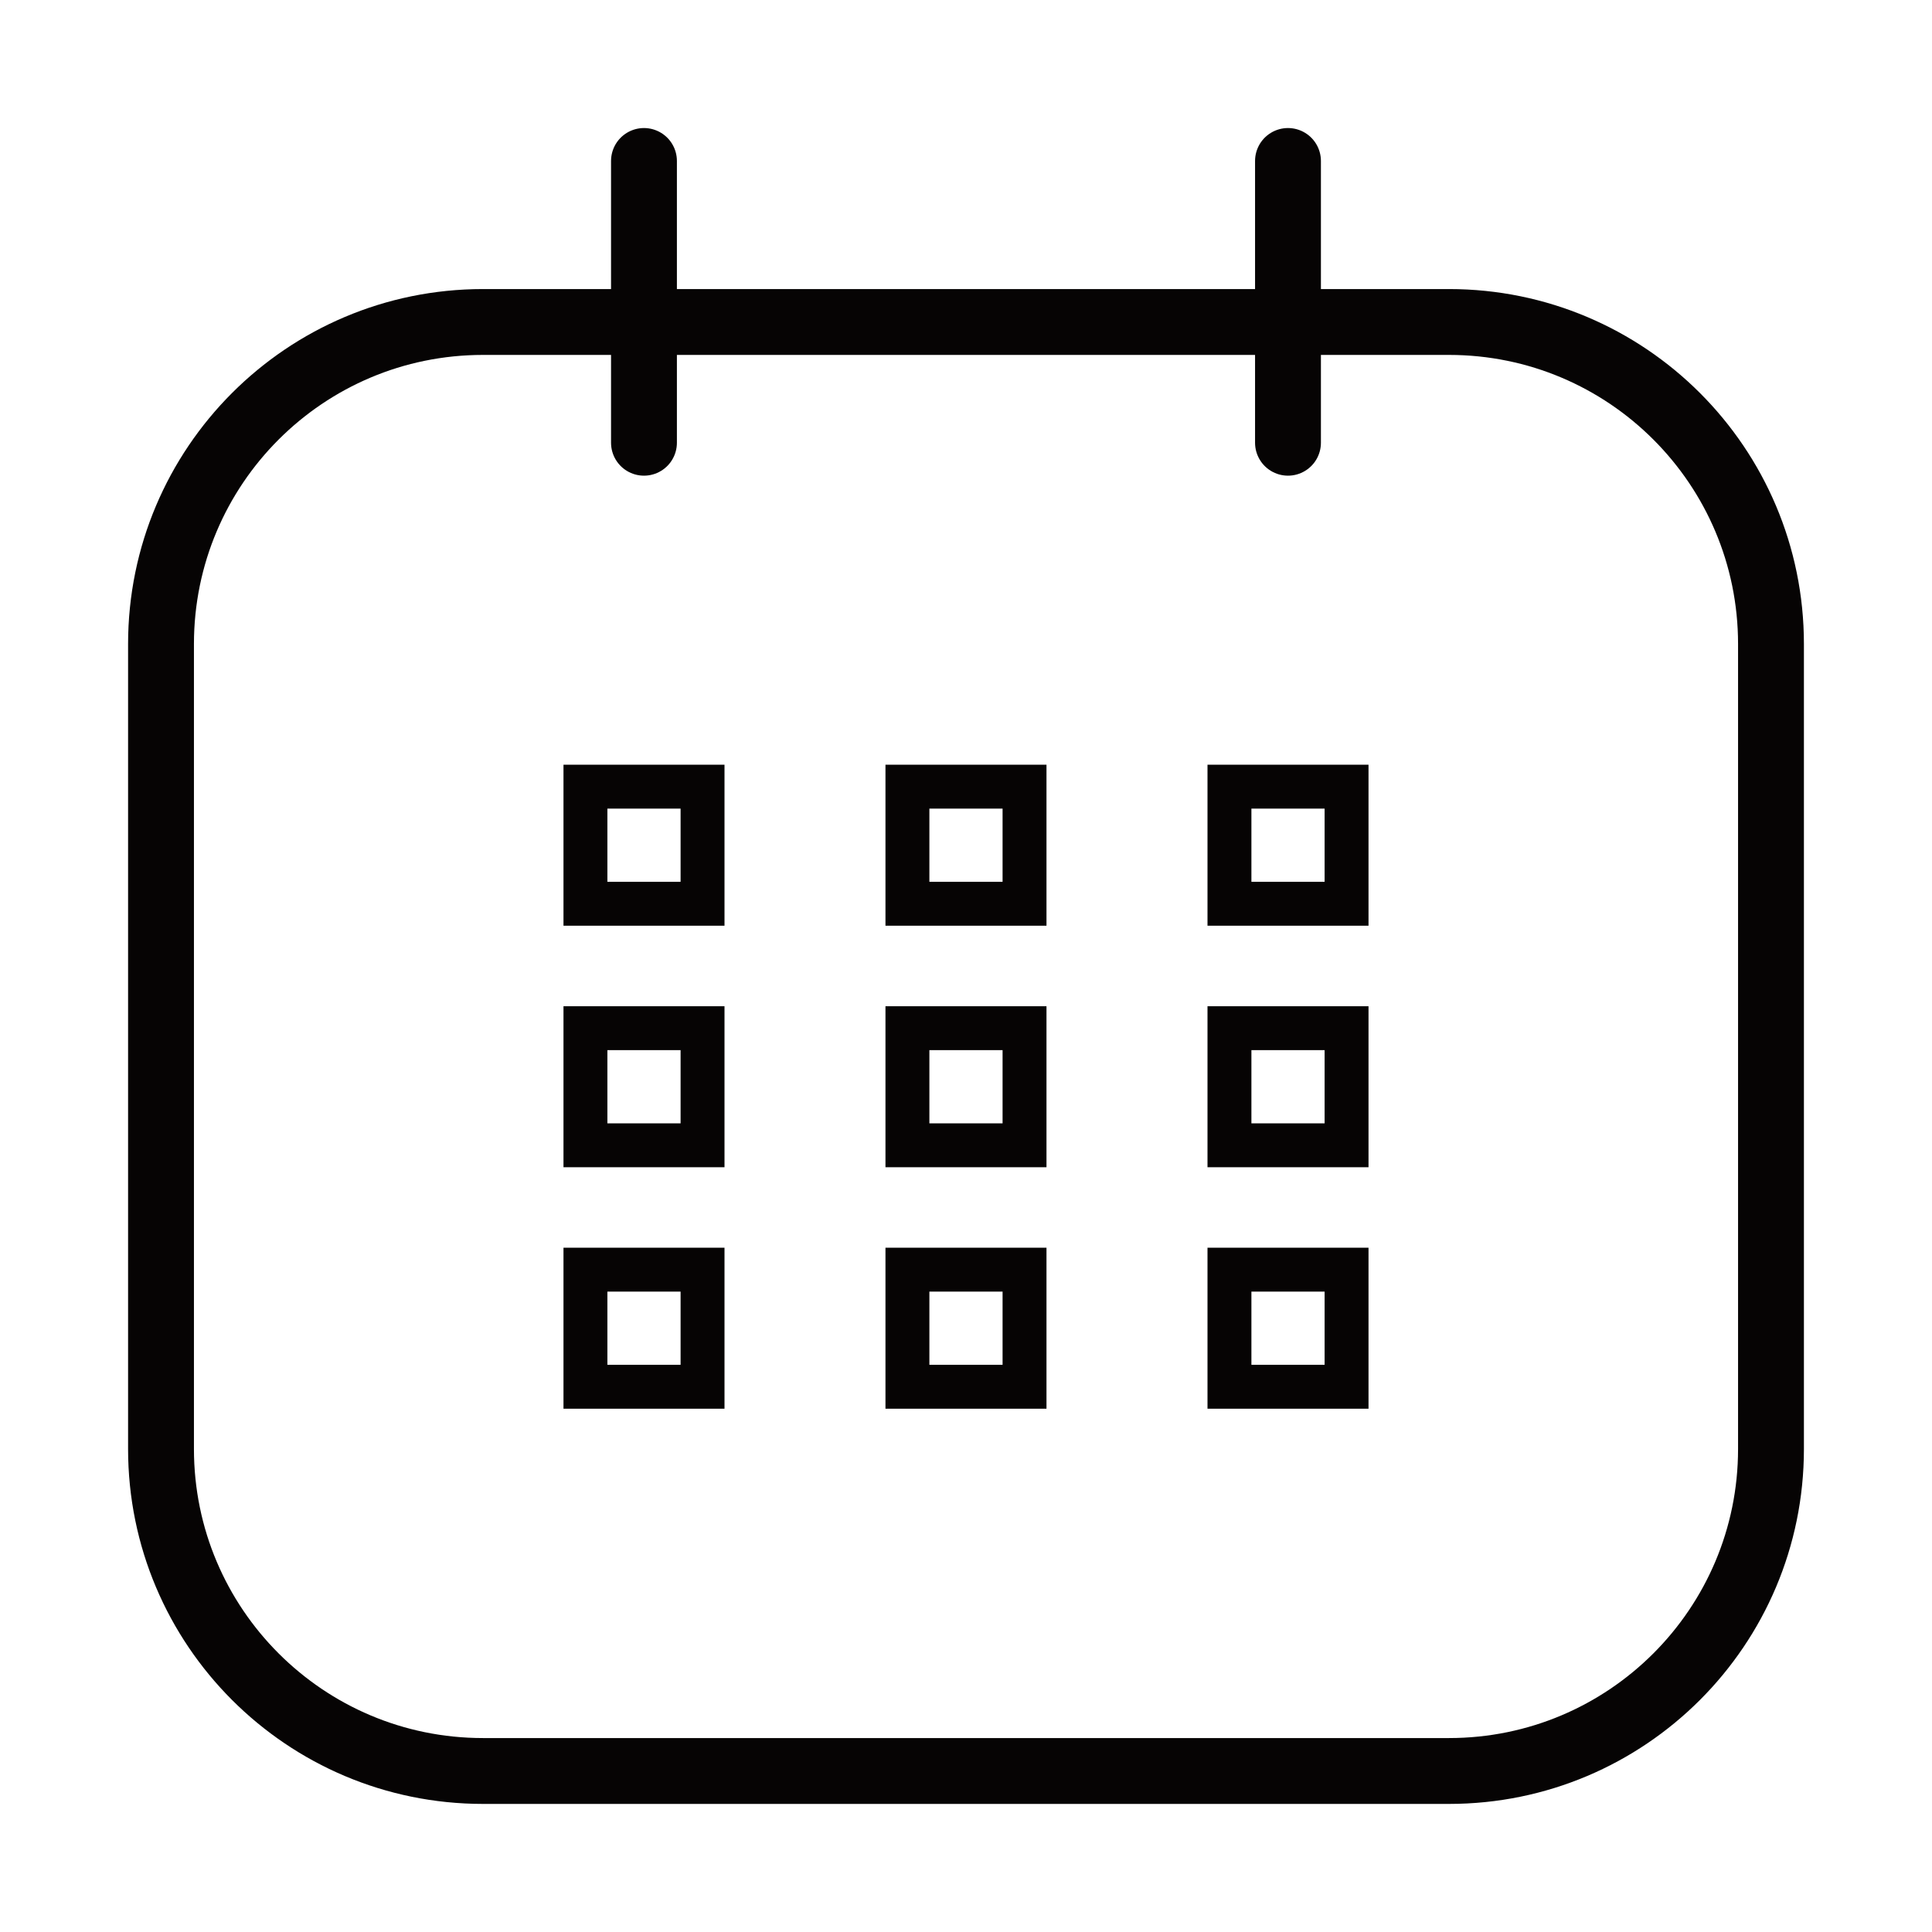 <svg width="44" height="44" viewBox="0 0 44 44" fill="none" xmlns="http://www.w3.org/2000/svg">
<path d="M3.667 14.666C3.667 10.616 6.95 7.333 11 7.333L33 7.333C37.05 7.333 40.333 10.616 40.333 14.666L40.333 33C40.333 37.05 37.05 40.333 33 40.333L11 40.333C6.95 40.333 3.667 37.05 3.667 33L3.667 14.666Z" stroke="#060404" stroke-width="1.5"/>
<path d="M13.333 17.916H16L16 20.583L13.333 20.583V17.916Z" stroke="#060404" stroke-linecap="round"/>
<path d="M13.333 23.416H16L16 26.083L13.333 26.083V23.416Z" stroke="#060404" stroke-linecap="round"/>
<path d="M13.333 28.916L16 28.916L16 31.583L13.333 31.583L13.333 28.916Z" stroke="#060404" stroke-linecap="round"/>
<path d="M20.666 17.916L23.333 17.916L23.333 20.583L20.666 20.583L20.666 17.916Z" stroke="#060404" stroke-linecap="round"/>
<path d="M20.666 23.416L23.333 23.416L23.333 26.083L20.666 26.083L20.666 23.416Z" stroke="#060404" stroke-linecap="round"/>
<path d="M20.666 28.916L23.333 28.916L23.333 31.583L20.666 31.583L20.666 28.916Z" stroke="#060404" stroke-linecap="round"/>
<path d="M28 17.916H30.667L30.667 20.583L28 20.583V17.916Z" stroke="#060404" stroke-linecap="round"/>
<path d="M28 23.416H30.667L30.667 26.083L28 26.083V23.416Z" stroke="#060404" stroke-linecap="round"/>
<path d="M28 28.916L30.667 28.916L30.667 31.583L28 31.583L28 28.916Z" stroke="#060404" stroke-linecap="round"/>
<path d="M14.666 3.666L14.666 10.083" stroke="#060404" stroke-width="1.5" stroke-linecap="round"/>
<path d="M29.333 3.666L29.333 10.083" stroke="#060404" stroke-width="1.5" stroke-linecap="round"/>
</svg>
